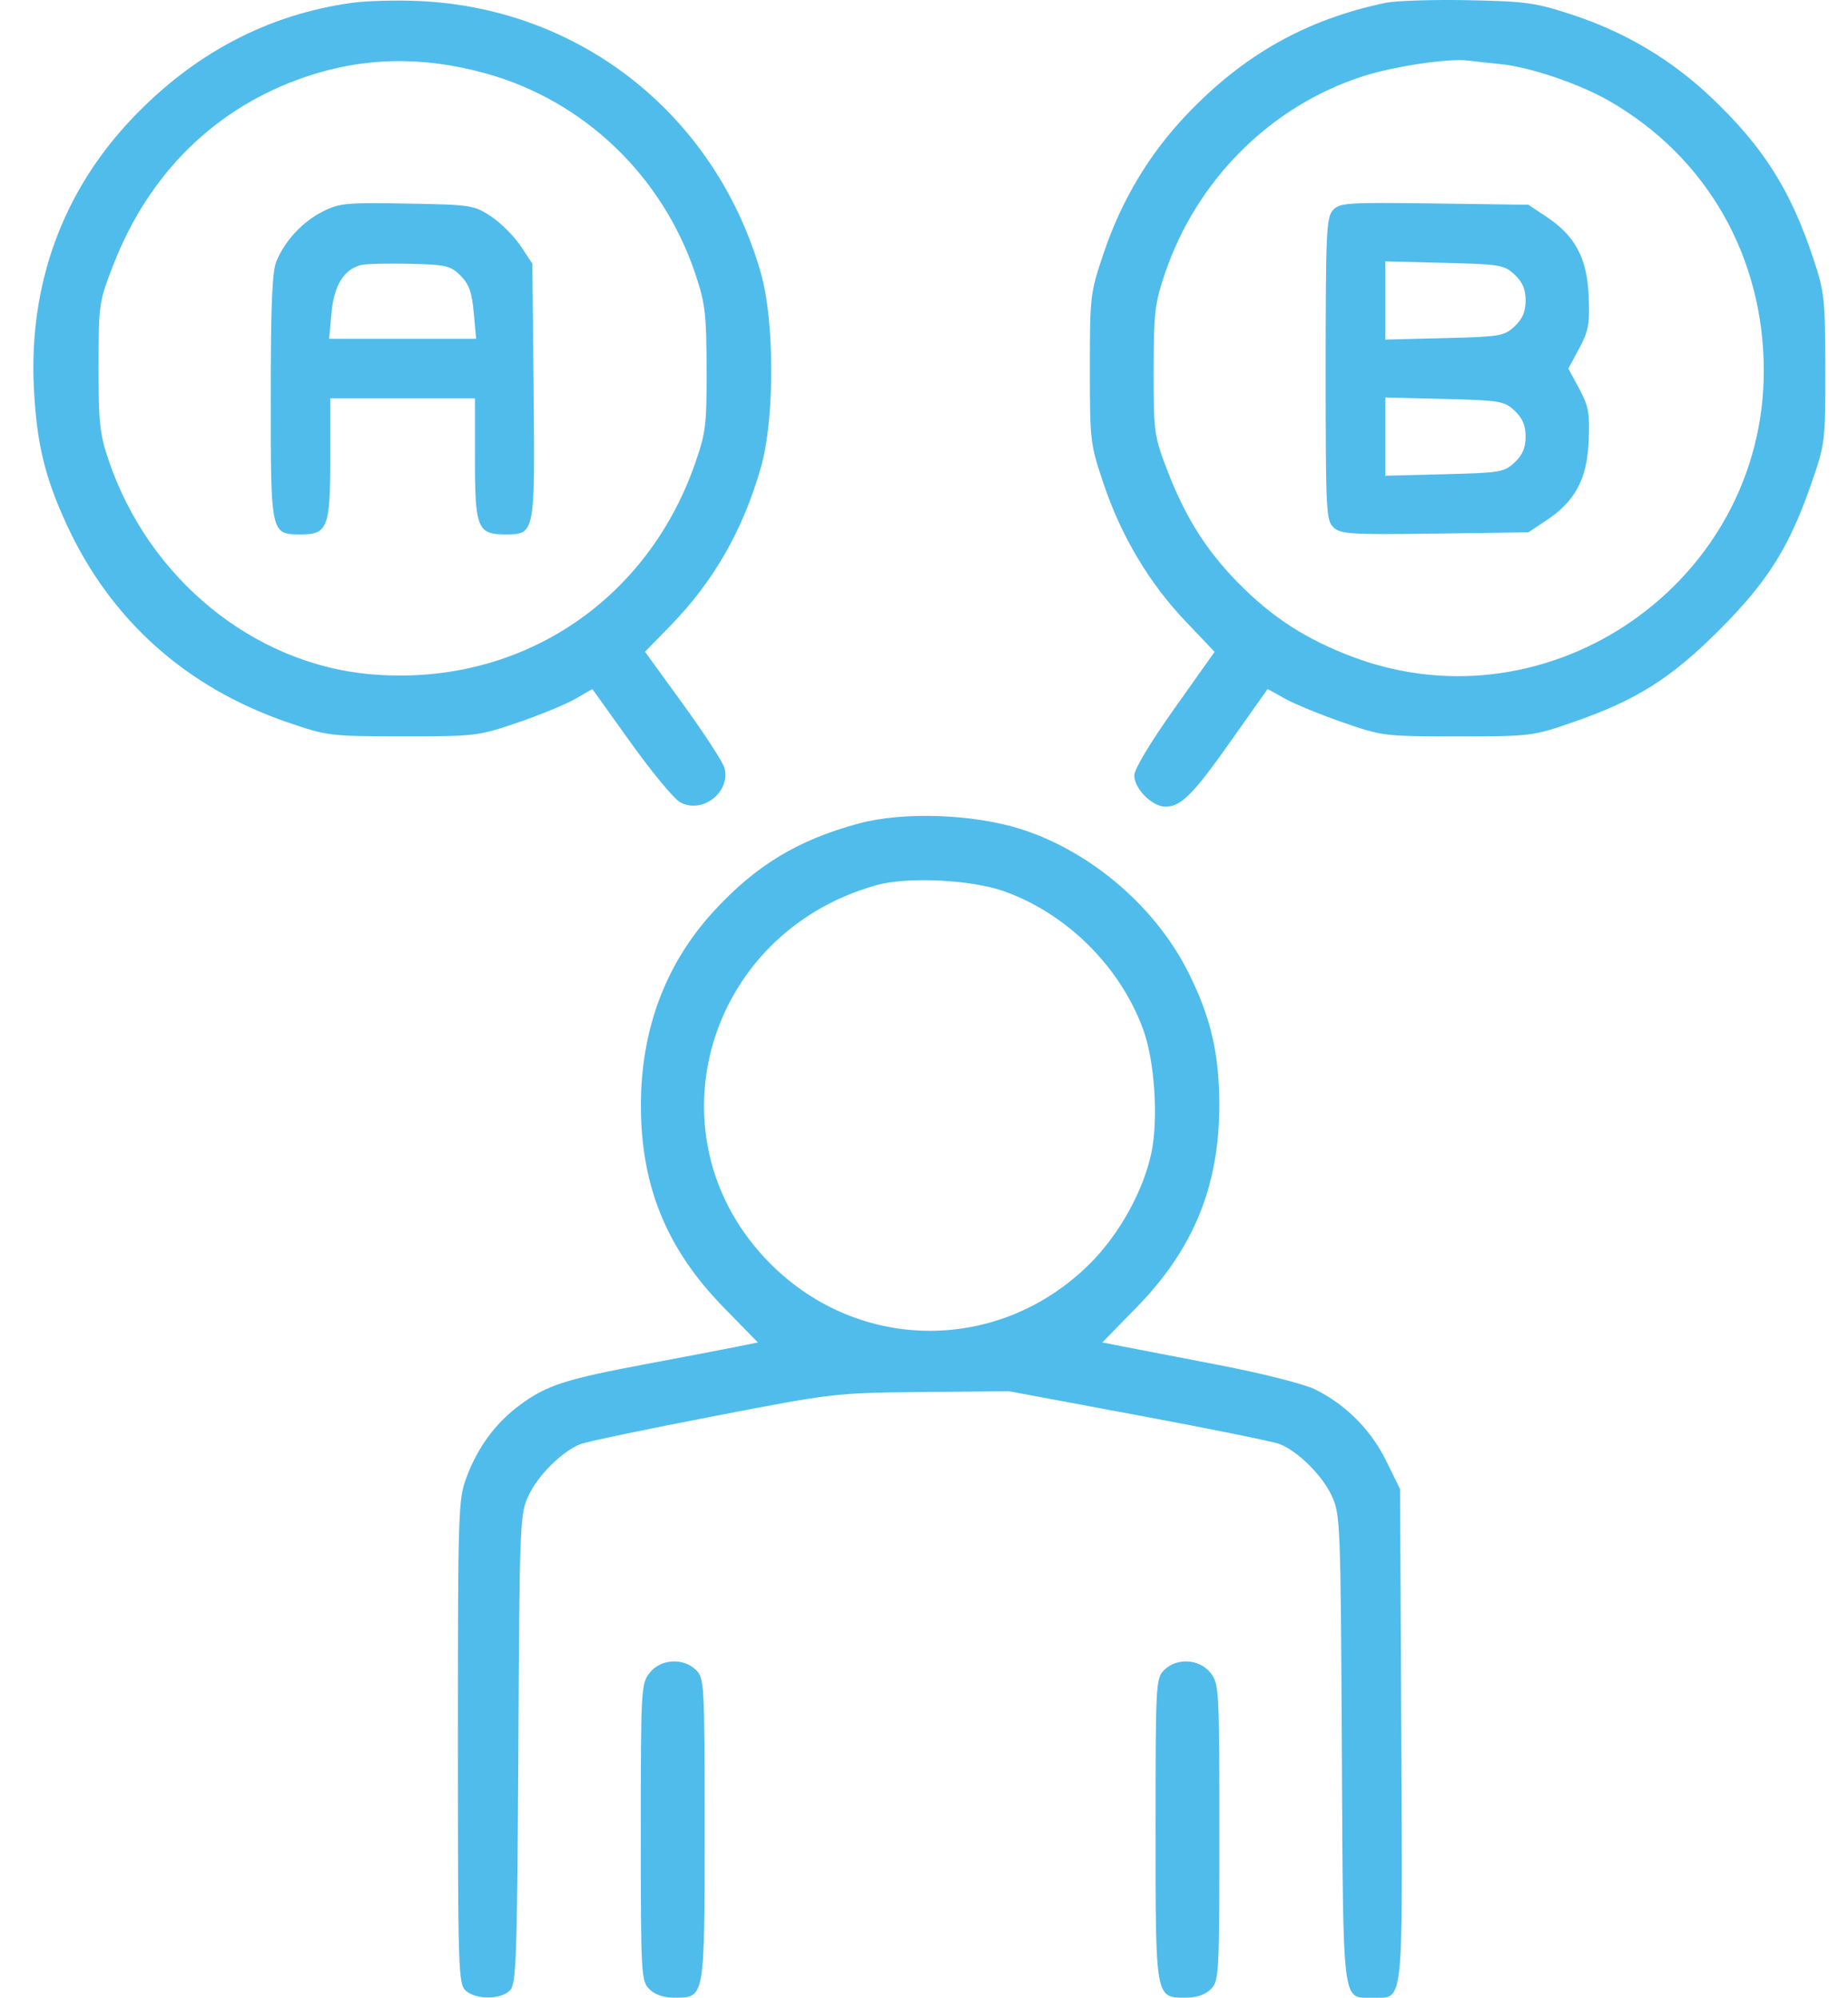 <svg width="37" height="40" viewBox="0 0 37 40" fill="none" xmlns="http://www.w3.org/2000/svg">
<path fill-rule="evenodd" clip-rule="evenodd" d="M7.044 0.057C5.36 0.291 3.882 1.069 2.641 2.377C1.252 3.839 0.576 5.695 0.678 7.762C0.733 8.878 0.898 9.56 1.341 10.517C2.22 12.415 3.727 13.764 5.743 14.457C6.558 14.737 6.594 14.742 8.061 14.743C9.519 14.744 9.569 14.738 10.361 14.469C10.806 14.317 11.325 14.104 11.515 13.995L11.86 13.796L12.625 14.865C13.046 15.454 13.492 15.992 13.616 16.062C14.054 16.308 14.632 15.864 14.506 15.379C14.477 15.265 14.106 14.694 13.683 14.11L12.914 13.049L13.416 12.535C14.29 11.638 14.873 10.621 15.235 9.357C15.512 8.389 15.511 6.434 15.233 5.463C14.332 2.323 11.653 0.181 8.425 0.022C7.967 -0.001 7.346 0.015 7.044 0.057ZM27.74 0.057C26.154 0.389 24.898 1.096 23.758 2.296C23.005 3.088 22.451 4.015 22.093 5.08C21.828 5.867 21.821 5.929 21.821 7.379C21.821 8.83 21.828 8.891 22.093 9.679C22.447 10.732 23.004 11.669 23.732 12.435L24.318 13.052L23.514 14.186C23.03 14.867 22.71 15.402 22.71 15.526C22.71 15.792 23.068 16.151 23.333 16.151C23.648 16.151 23.884 15.914 24.662 14.811L25.38 13.795L25.727 13.989C25.918 14.095 26.438 14.309 26.883 14.463C27.678 14.739 27.717 14.744 29.182 14.744C30.646 14.744 30.687 14.739 31.482 14.464C32.757 14.023 33.449 13.588 34.42 12.617C35.391 11.646 35.826 10.954 36.267 9.679C36.543 8.882 36.547 8.846 36.545 7.379C36.543 5.974 36.529 5.847 36.302 5.165C35.847 3.798 35.303 2.94 34.265 1.954C33.468 1.197 32.539 0.643 31.482 0.296C30.745 0.054 30.558 0.027 29.395 0.004C28.693 -0.01 27.948 0.014 27.74 0.057ZM9.722 1.469C11.686 2.011 13.262 3.518 13.921 5.482C14.119 6.071 14.144 6.28 14.147 7.379C14.15 8.519 14.132 8.666 13.911 9.295C12.93 12.092 10.347 13.762 7.408 13.499C5.062 13.289 2.971 11.576 2.173 9.21C1.997 8.688 1.972 8.456 1.973 7.337C1.975 6.08 1.98 6.046 2.273 5.293C2.987 3.46 4.323 2.152 6.105 1.543C7.275 1.143 8.454 1.119 9.722 1.469ZM30.036 1.283C30.628 1.341 31.608 1.672 32.21 2.016C34.167 3.136 35.314 5.135 35.314 7.426C35.314 11.656 31.029 14.637 27.082 13.152C26.145 12.799 25.461 12.356 24.778 11.658C24.141 11.006 23.726 10.344 23.366 9.403C23.107 8.726 23.097 8.651 23.098 7.422C23.099 6.27 23.12 6.079 23.322 5.482C23.953 3.606 25.44 2.123 27.285 1.528C27.908 1.327 29.016 1.162 29.395 1.213C29.489 1.226 29.777 1.257 30.036 1.283ZM6.464 4.234C6.061 4.437 5.709 4.813 5.536 5.226C5.449 5.434 5.421 6.088 5.421 7.959C5.421 10.715 5.418 10.7 6.032 10.7C6.558 10.7 6.613 10.556 6.613 9.182V7.975H8.061H9.509V9.197C9.509 10.576 9.56 10.7 10.12 10.7C10.711 10.7 10.712 10.696 10.684 7.83L10.659 5.28L10.424 4.925C10.294 4.73 10.029 4.464 9.834 4.335C9.49 4.107 9.439 4.099 8.153 4.076C6.939 4.054 6.795 4.067 6.464 4.234ZM26.687 4.209C26.556 4.353 26.542 4.665 26.542 7.394C26.542 10.252 26.551 10.427 26.703 10.564C26.846 10.694 27.066 10.707 28.732 10.684L30.601 10.658L30.955 10.423C31.537 10.038 31.775 9.594 31.808 8.833C31.832 8.273 31.807 8.135 31.619 7.784L31.401 7.379L31.619 6.975C31.807 6.623 31.832 6.485 31.808 5.925C31.775 5.165 31.537 4.72 30.955 4.335L30.601 4.1L28.716 4.074C26.962 4.051 26.822 4.06 26.687 4.209ZM9.22 5.518C9.39 5.689 9.448 5.85 9.485 6.259L9.533 6.783H8.061H6.59L6.637 6.264C6.687 5.709 6.894 5.381 7.241 5.304C7.341 5.282 7.778 5.272 8.212 5.282C8.933 5.299 9.021 5.32 9.22 5.518ZM30.325 5.499C30.484 5.648 30.545 5.792 30.545 6.016C30.545 6.24 30.484 6.385 30.325 6.534C30.118 6.728 30.037 6.742 28.92 6.77L27.735 6.799V6.016V5.234L28.92 5.263C30.037 5.291 30.118 5.304 30.325 5.499ZM30.325 8.224C30.484 8.373 30.545 8.518 30.545 8.742C30.545 8.966 30.484 9.11 30.325 9.259C30.118 9.454 30.037 9.467 28.92 9.495L27.735 9.525V8.742V7.959L28.92 7.988C30.037 8.016 30.118 8.03 30.325 8.224ZM17.194 16.488C15.972 16.818 15.13 17.328 14.283 18.253C13.327 19.296 12.834 20.61 12.832 22.12C12.829 23.744 13.345 25.007 14.489 26.178L15.174 26.879L14.747 26.965C14.513 27.013 13.71 27.166 12.965 27.306C11.331 27.612 10.952 27.733 10.424 28.12C9.928 28.484 9.57 28.966 9.341 29.577C9.175 30.022 9.168 30.222 9.168 34.878C9.168 39.456 9.177 39.723 9.324 39.857C9.532 40.045 10.041 40.039 10.216 39.846C10.337 39.712 10.355 39.171 10.378 35.013C10.402 30.477 10.409 30.319 10.581 29.948C10.77 29.538 11.258 29.055 11.626 28.913C11.75 28.865 12.943 28.615 14.278 28.358C16.686 27.893 16.719 27.889 18.451 27.872L20.197 27.855L22.795 28.34C24.224 28.606 25.494 28.864 25.617 28.912C25.986 29.056 26.473 29.539 26.663 29.948C26.835 30.319 26.841 30.477 26.866 35.013C26.894 40.24 26.864 39.998 27.479 39.998C28.113 39.998 28.082 40.279 28.056 34.749L28.032 29.816L27.753 29.248C27.444 28.621 26.933 28.111 26.313 27.811C26.101 27.709 25.252 27.494 24.425 27.335C23.599 27.175 22.731 27.007 22.496 26.962L22.07 26.879L22.755 26.178C23.898 25.007 24.414 23.744 24.412 22.12C24.41 21.097 24.247 20.39 23.808 19.5C23.155 18.178 21.868 17.065 20.464 16.608C19.509 16.298 18.09 16.246 17.194 16.488ZM20.105 17.846C21.364 18.294 22.438 19.364 22.893 20.626C23.118 21.248 23.194 22.403 23.054 23.076C22.895 23.839 22.411 24.714 21.823 25.3C20.026 27.092 17.216 27.095 15.428 25.306C12.944 22.822 14.095 18.694 17.542 17.724C18.159 17.55 19.446 17.611 20.105 17.846ZM13.007 33.494C12.836 33.711 12.83 33.813 12.83 36.688C12.83 39.543 12.837 39.663 13.001 39.827C13.114 39.94 13.285 39.998 13.507 39.998C14.113 39.998 14.108 40.025 14.108 36.615C14.108 33.724 14.101 33.604 13.938 33.44C13.684 33.186 13.228 33.213 13.007 33.494ZM23.306 33.44C23.142 33.604 23.136 33.724 23.136 36.615C23.136 40.025 23.131 39.998 23.736 39.998C23.959 39.998 24.13 39.94 24.243 39.827C24.407 39.663 24.413 39.543 24.413 36.688C24.413 33.813 24.407 33.711 24.236 33.494C24.015 33.213 23.559 33.186 23.306 33.44Z" fill="#50BCEB"/>
</svg>

